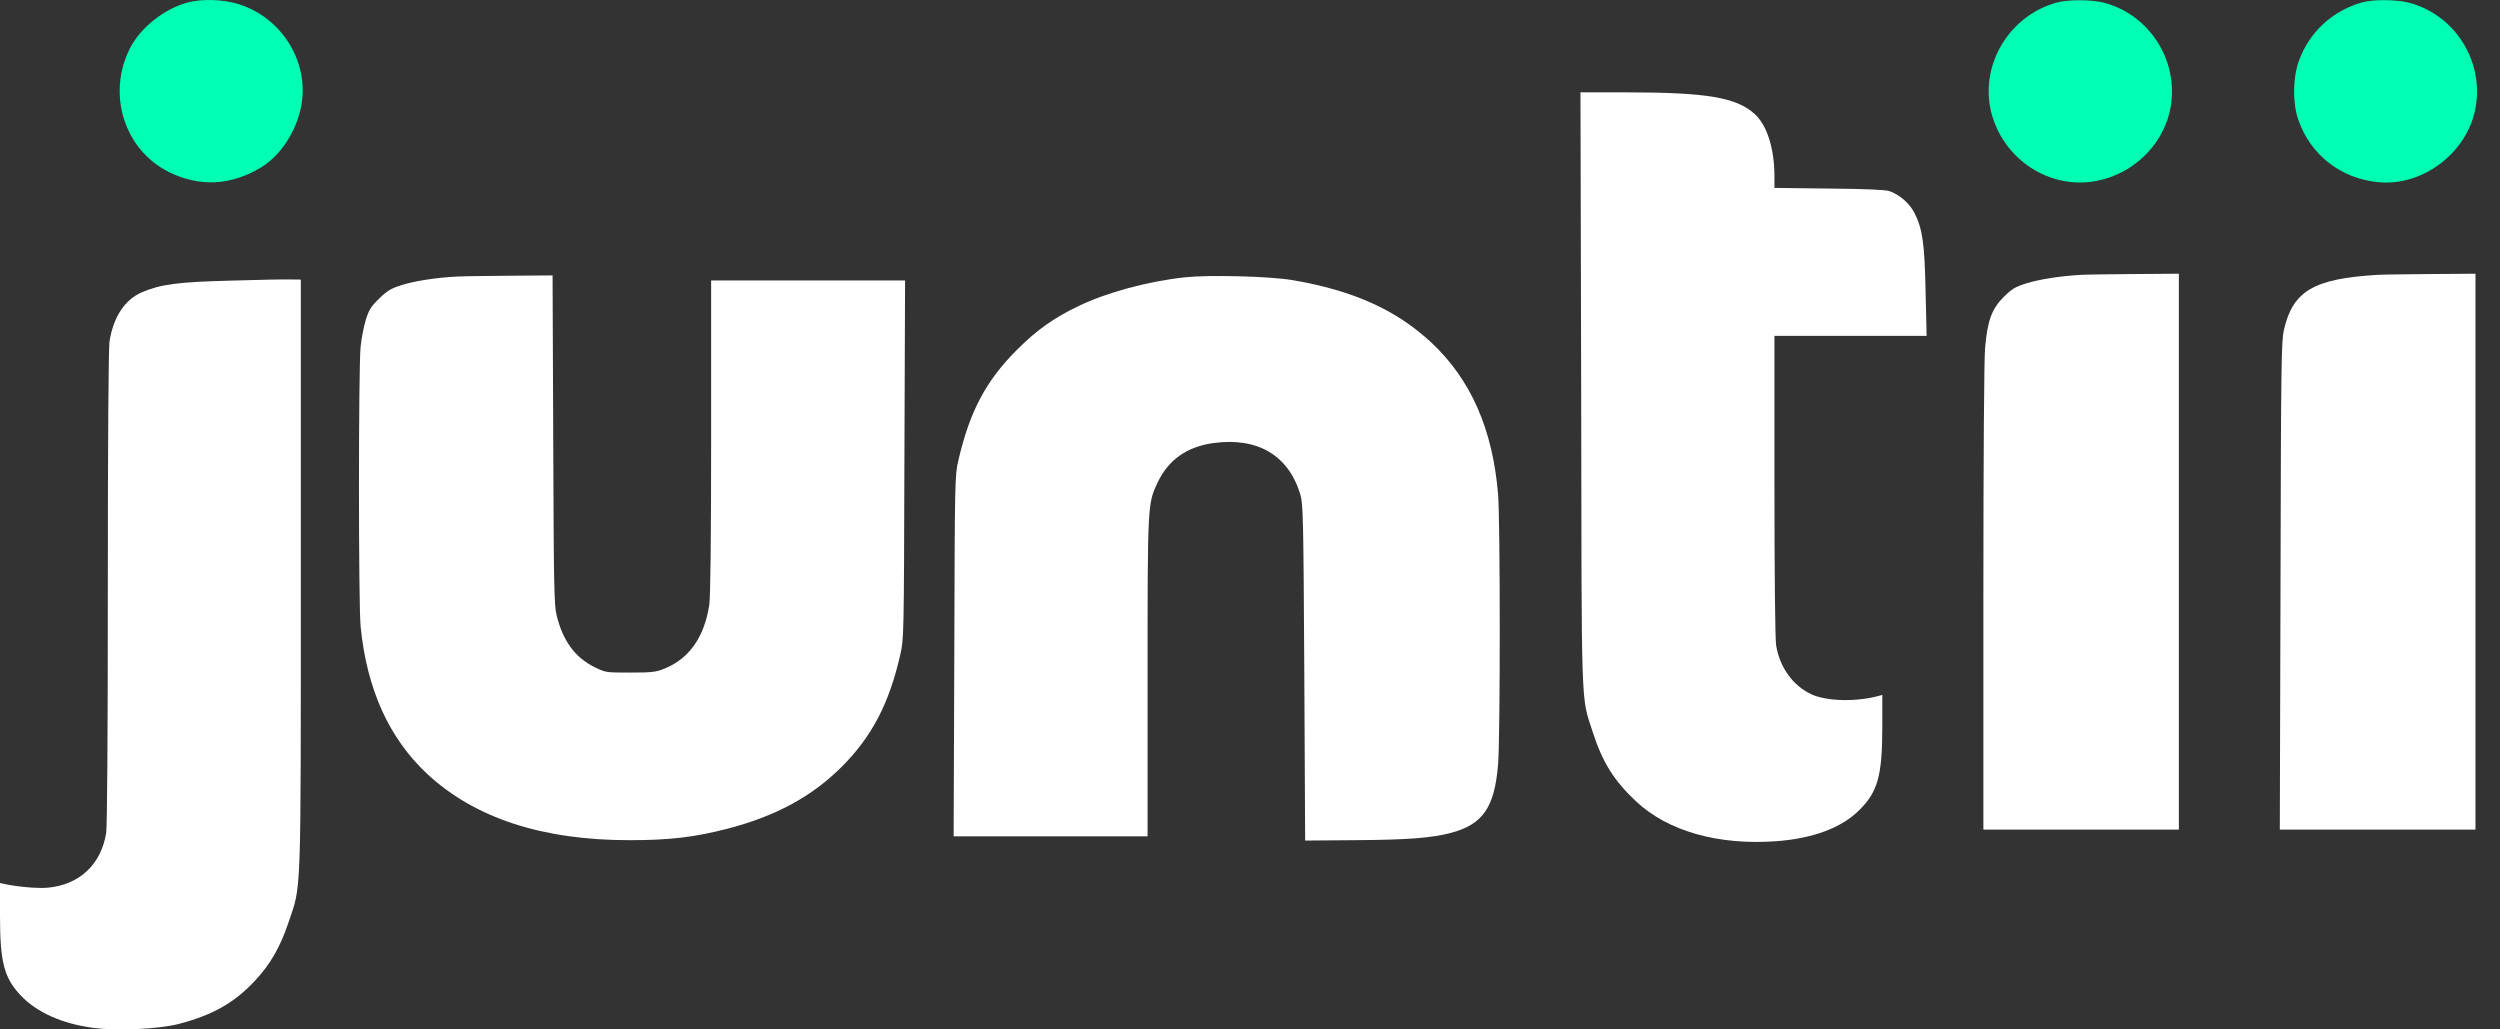 <svg width="68" height="28" viewBox="0 0 68 28" fill="none" xmlns="http://www.w3.org/2000/svg">
<rect x="0" y="0" width="68" height="28" fill="#333333" stroke="none"/>
<path d="M5.102 0.068C4.464 0.241 3.818 0.753 3.534 1.315C2.901 2.567 3.383 4.083 4.606 4.686C5.432 5.088 6.275 5.047 7.086 4.563C7.618 4.243 8.04 3.613 8.186 2.923C8.434 1.731 7.691 0.488 6.495 0.114C6.078 -0.019 5.496 -0.037 5.102 0.068Z" fill="#00FFB3"/>
<path d="M55.947 0.068C54.563 0.447 53.76 1.936 54.223 3.261C54.636 4.453 55.86 5.166 57.065 4.914C58.023 4.713 58.793 3.973 59.013 3.051C59.32 1.744 58.514 0.406 57.221 0.072C56.882 -0.014 56.258 -0.014 55.947 0.068Z" fill="#00FFB3"/>
<path d="M64.257 0.063C63.446 0.287 62.813 0.872 62.529 1.657C62.364 2.11 62.355 2.799 62.511 3.252C62.845 4.216 63.67 4.86 64.697 4.956C65.866 5.065 67.035 4.211 67.31 3.051C67.617 1.744 66.81 0.406 65.518 0.072C65.183 -0.014 64.555 -0.019 64.257 0.063Z" fill="#00FFB3"/>
<path d="M43.008 10.584C43.021 19.546 42.998 18.902 43.324 19.916C43.585 20.729 43.901 21.236 44.502 21.798C45.364 22.607 46.729 22.995 48.311 22.881C49.31 22.808 50.094 22.515 50.571 22.036C51.075 21.538 51.198 21.099 51.198 19.784V18.902L51.098 18.929C50.492 19.094 49.704 19.076 49.287 18.893C48.778 18.665 48.407 18.157 48.311 17.554C48.283 17.399 48.265 15.581 48.265 13.21V9.136H50.332H52.404L52.376 7.934C52.349 6.623 52.294 6.235 52.078 5.801C51.941 5.531 51.67 5.294 51.391 5.198C51.276 5.161 50.754 5.138 49.745 5.129L48.265 5.111V4.782C48.26 4.028 48.063 3.412 47.733 3.106C47.234 2.649 46.427 2.512 44.218 2.512H42.989L43.008 10.584Z" fill="white"/>
<path d="M56.584 7.477C56.034 7.509 55.456 7.6 55.122 7.706C54.805 7.806 54.723 7.856 54.498 8.08C54.177 8.4 54.058 8.724 53.994 9.469C53.967 9.775 53.948 12.479 53.948 16.271V22.565H56.607H59.265V15.005V7.445L58.041 7.454C57.363 7.459 56.712 7.468 56.584 7.477Z" fill="white"/>
<path d="M64.651 7.477C62.937 7.582 62.373 7.911 62.126 8.957C62.053 9.268 62.043 9.789 62.03 15.928L62.011 22.565H64.67H67.333V15.005V7.445L66.109 7.454C65.431 7.459 64.78 7.468 64.651 7.477Z" fill="white"/>
<path d="M12.421 7.523C11.871 7.55 11.28 7.642 10.936 7.751C10.629 7.847 10.538 7.902 10.313 8.121C10.088 8.341 10.033 8.432 9.951 8.697C9.896 8.875 9.832 9.204 9.809 9.428C9.749 9.994 9.749 16.444 9.809 17.043C9.978 18.751 10.584 20.085 11.624 21.054C12.912 22.25 14.745 22.853 17.12 22.853C18.192 22.853 18.871 22.776 19.764 22.547C21.094 22.205 22.079 21.67 22.895 20.857C23.715 20.035 24.183 19.14 24.485 17.819C24.586 17.385 24.586 17.326 24.6 12.502L24.618 7.628H21.978H19.343V11.881C19.343 14.773 19.324 16.234 19.292 16.458C19.155 17.335 18.742 17.92 18.068 18.189C17.839 18.281 17.729 18.294 17.142 18.294C16.483 18.294 16.473 18.294 16.175 18.148C15.639 17.883 15.309 17.431 15.139 16.732C15.071 16.458 15.062 15.905 15.048 11.954L15.03 7.491L13.852 7.5C13.205 7.505 12.559 7.514 12.421 7.523Z" fill="white"/>
<path d="M32.245 7.541C31.223 7.651 30.105 7.952 29.321 8.332C28.666 8.647 28.207 8.971 27.68 9.496C26.823 10.346 26.378 11.182 26.067 12.525C25.971 12.941 25.971 13.037 25.957 17.847L25.939 22.748H28.579H31.214V18.436C31.214 13.708 31.214 13.704 31.485 13.128C31.778 12.507 32.287 12.146 33.016 12.05C34.216 11.89 35.051 12.388 35.371 13.457C35.445 13.704 35.454 14.106 35.477 18.294L35.5 22.863L36.829 22.853C38.291 22.844 38.938 22.794 39.474 22.652C40.335 22.419 40.652 21.963 40.748 20.789C40.808 20.072 40.808 14.188 40.748 13.448C40.601 11.675 40.01 10.328 38.933 9.318C37.975 8.427 36.811 7.902 35.156 7.619C34.537 7.514 32.901 7.473 32.245 7.541Z" fill="white"/>
<path d="M6.279 7.633C4.836 7.669 4.368 7.733 3.864 7.948C3.396 8.149 3.089 8.61 2.979 9.282C2.952 9.469 2.933 11.84 2.933 15.965C2.933 20.085 2.915 22.465 2.888 22.657C2.75 23.516 2.159 24.068 1.293 24.146C1.022 24.169 0.49 24.123 0.128 24.046L0 24.018V24.9C0 26.165 0.11 26.59 0.55 27.061C0.985 27.531 1.682 27.846 2.548 27.96C3.19 28.043 4.318 27.992 4.863 27.851C5.775 27.613 6.371 27.28 6.93 26.681C7.343 26.243 7.622 25.763 7.842 25.105C8.2 24.046 8.182 24.617 8.182 15.622V7.605L7.907 7.601C7.755 7.596 7.022 7.61 6.279 7.633Z" fill="white"/>
</svg>
